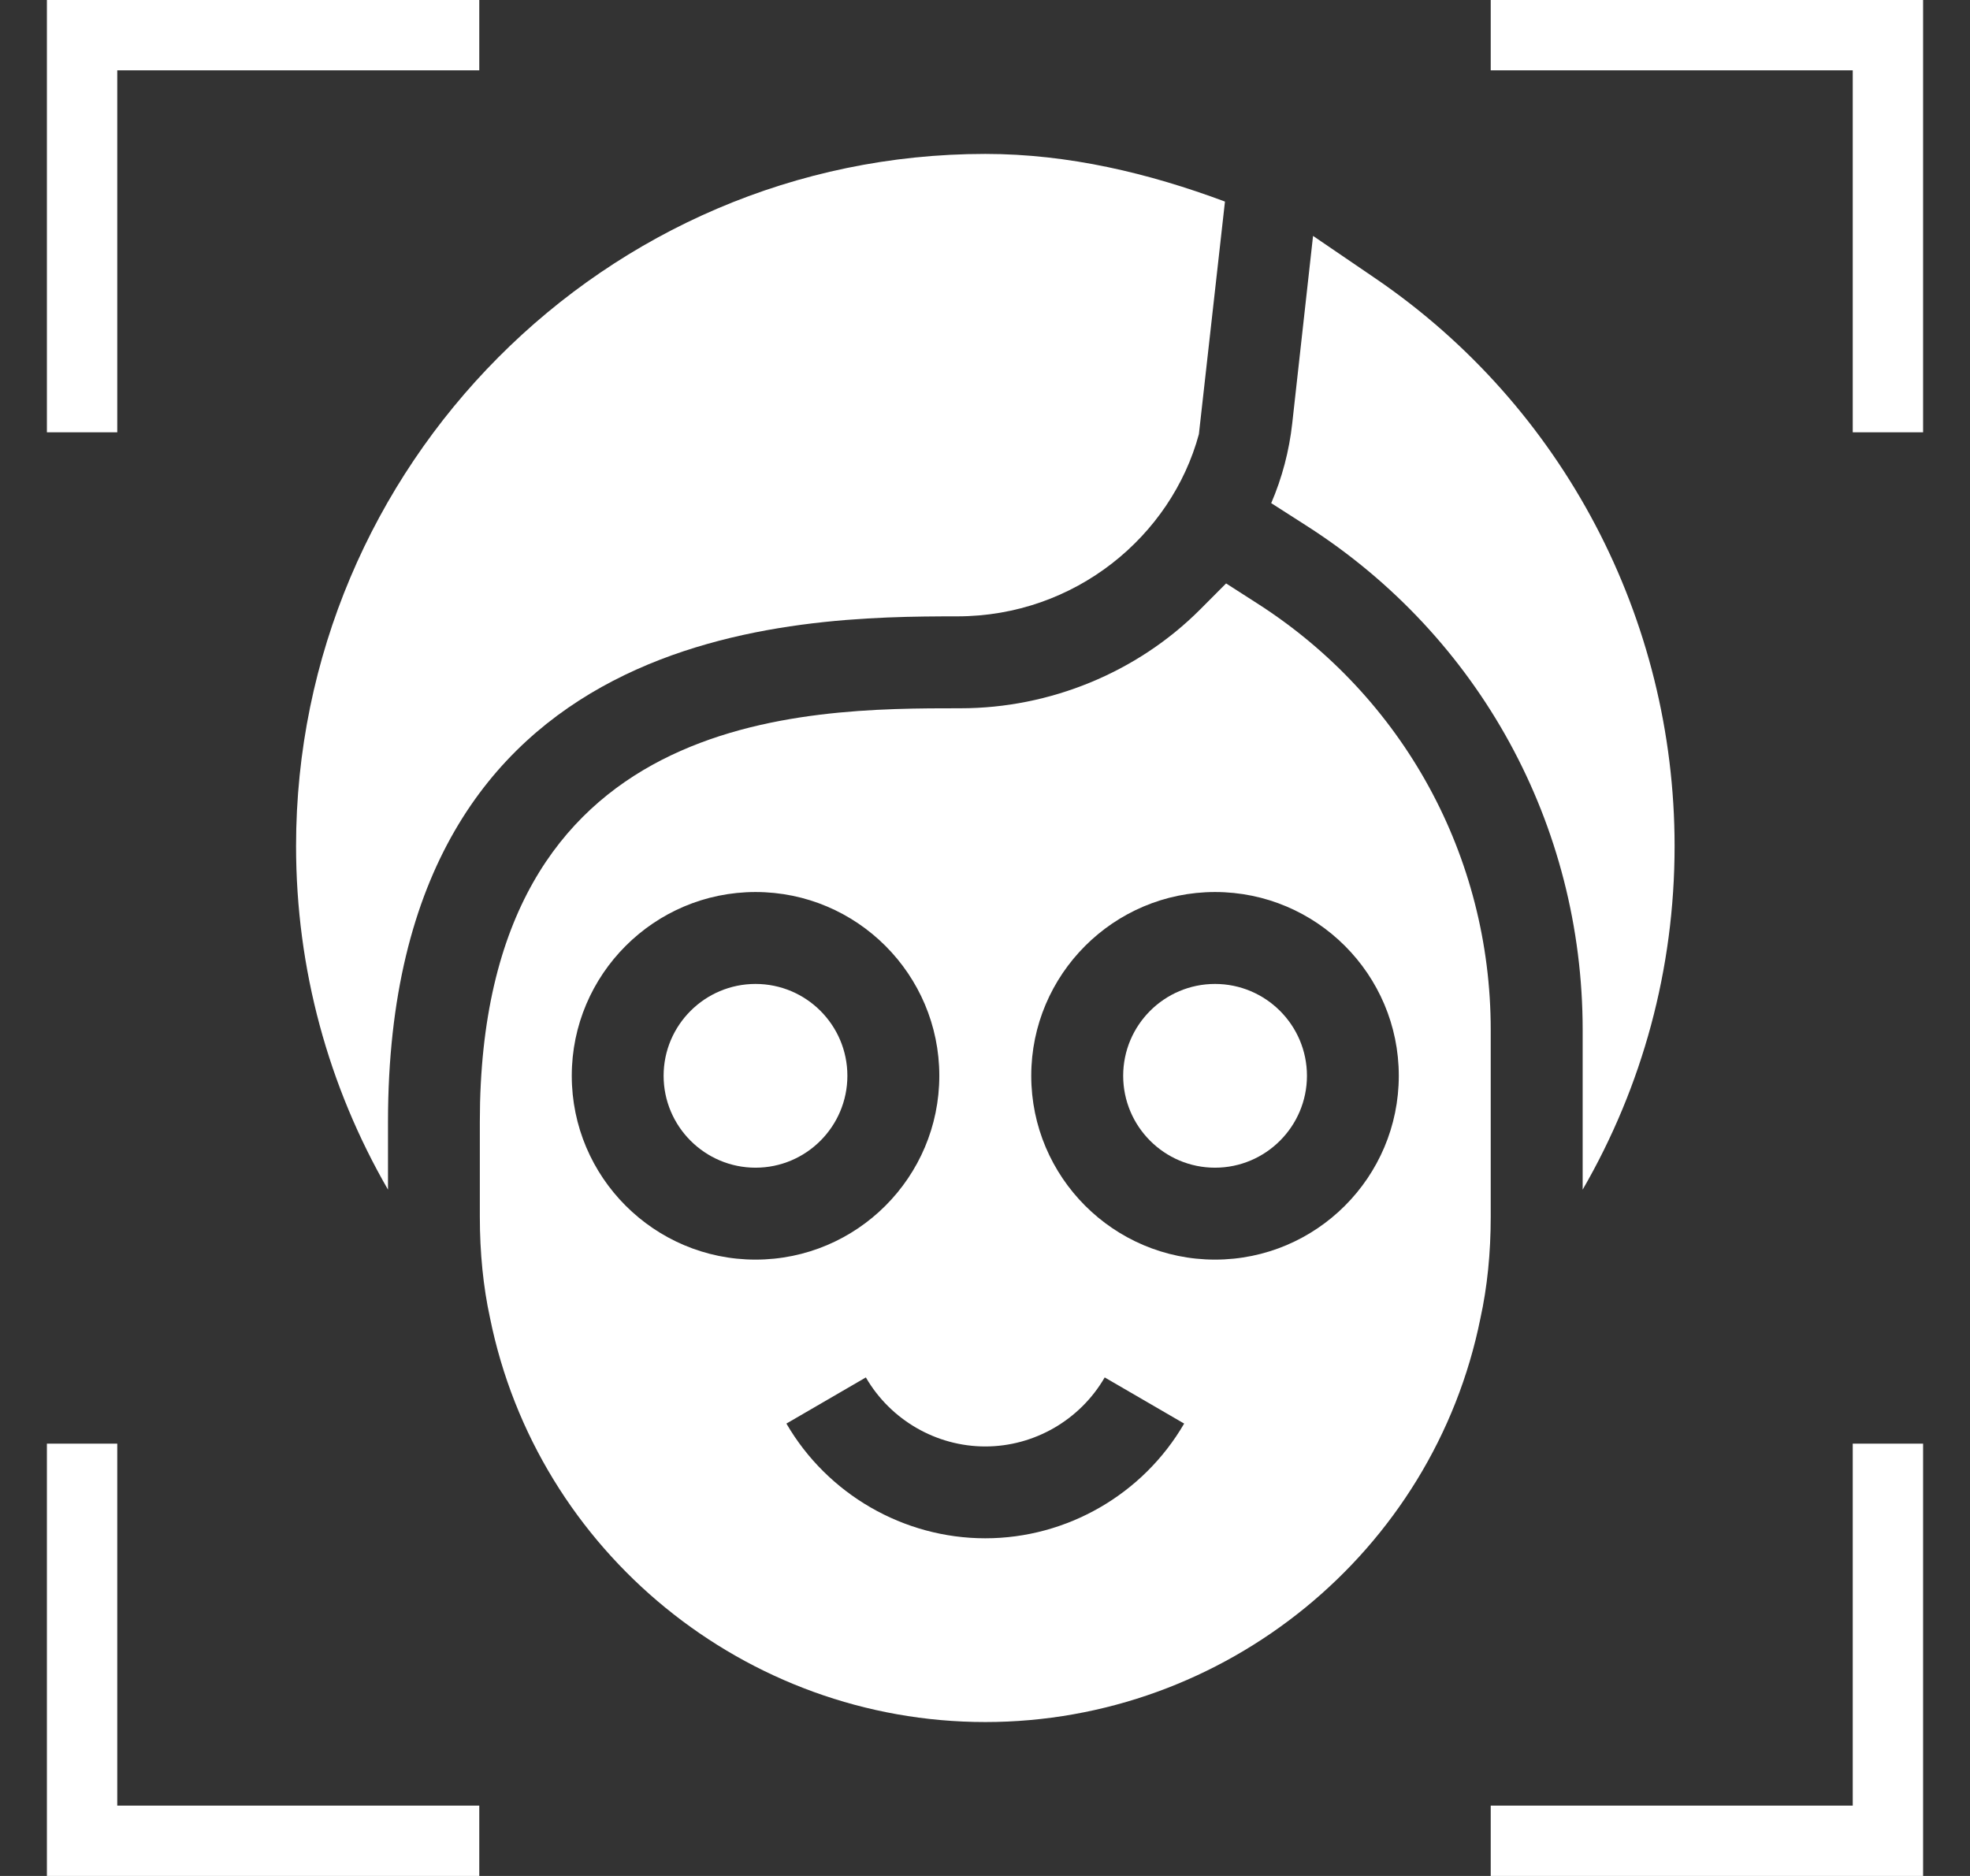 <svg width="21" height="20" viewBox="0 0 21 20" fill="none" xmlns="http://www.w3.org/2000/svg">
<rect x="0" y="0" width="21" height="20" fill="#333333" stroke="none"/>
<g clip-path="url(#clip0_3162:341)">
<path d="M10.503 1.641C6.452 1.641 3.156 4.969 3.156 9.02C3.156 10.332 3.501 11.583 4.136 12.683V11.959C4.136 6.608 8.509 6.572 10.204 6.571C11.46 6.571 12.486 5.716 12.78 4.629L13.058 2.149C12.248 1.847 11.391 1.641 10.503 1.641Z" fill="white"/>
<path d="M17.851 9.02C17.851 6.595 16.661 4.335 14.669 2.973L13.997 2.515L13.775 4.514C13.743 4.805 13.667 5.095 13.551 5.364L13.932 5.608C15.772 6.787 16.871 8.795 16.871 10.98V12.683C17.507 11.583 17.851 10.332 17.851 9.02Z" fill="white"/>
<path d="M12.952 10.49C12.412 10.49 11.973 10.929 11.973 11.469C11.973 12.009 12.412 12.449 12.952 12.449C13.492 12.449 13.932 12.009 13.932 11.469C13.932 10.929 13.492 10.49 12.952 10.49Z" fill="white"/>
<path d="M8.054 10.49C7.514 10.49 7.074 10.929 7.074 11.469C7.074 12.009 7.514 12.449 8.054 12.449C8.594 12.449 9.033 12.009 9.033 11.469C9.033 10.929 8.594 10.49 8.054 10.49Z" fill="white"/>
<path d="M13.402 6.433L13.07 6.22L12.792 6.499C12.124 7.168 11.193 7.551 10.239 7.551C8.575 7.551 5.115 7.551 5.115 11.959V12.972C5.115 13.358 5.152 13.723 5.223 14.048C5.727 16.546 7.947 18.359 10.503 18.359C13.059 18.359 15.279 16.546 15.781 14.055C15.854 13.723 15.891 13.358 15.891 12.972V10.98C15.891 9.13 14.961 7.431 13.402 6.433ZM6.095 11.469C6.095 10.389 6.974 9.51 8.054 9.51C9.135 9.51 10.013 10.389 10.013 11.469C10.013 12.55 9.135 13.429 8.054 13.429C6.974 13.429 6.095 12.55 6.095 11.469ZM10.503 16.4C9.633 16.4 8.821 15.931 8.383 15.177L9.23 14.685C9.493 15.139 9.981 15.421 10.503 15.421C11.025 15.421 11.513 15.139 11.776 14.685L12.623 15.177C12.185 15.931 11.373 16.4 10.503 16.4ZM12.952 13.429C11.872 13.429 10.993 12.55 10.993 11.469C10.993 10.389 11.872 9.51 12.952 9.51C14.033 9.51 14.911 10.389 14.911 11.469C14.911 12.55 14.033 13.429 12.952 13.429Z" fill="white"/>
<path d="M0.5 4.609V0H5.109" stroke="white" stroke-width="1.5"/>
<path d="M20.5 4.609V0H15.891" stroke="white" stroke-width="1.5"/>
<path d="M0.5 15.391V20H5.109" stroke="white" stroke-width="1.5"/>
<path d="M20.5 15.391V20H15.891" stroke="white" stroke-width="1.5"/>
</g>
<defs>
<clipPath id="clip0_3162:341">
<rect width="20" height="20" fill="white" transform="translate(0.5)"/>
</clipPath>
</defs>
</svg>
